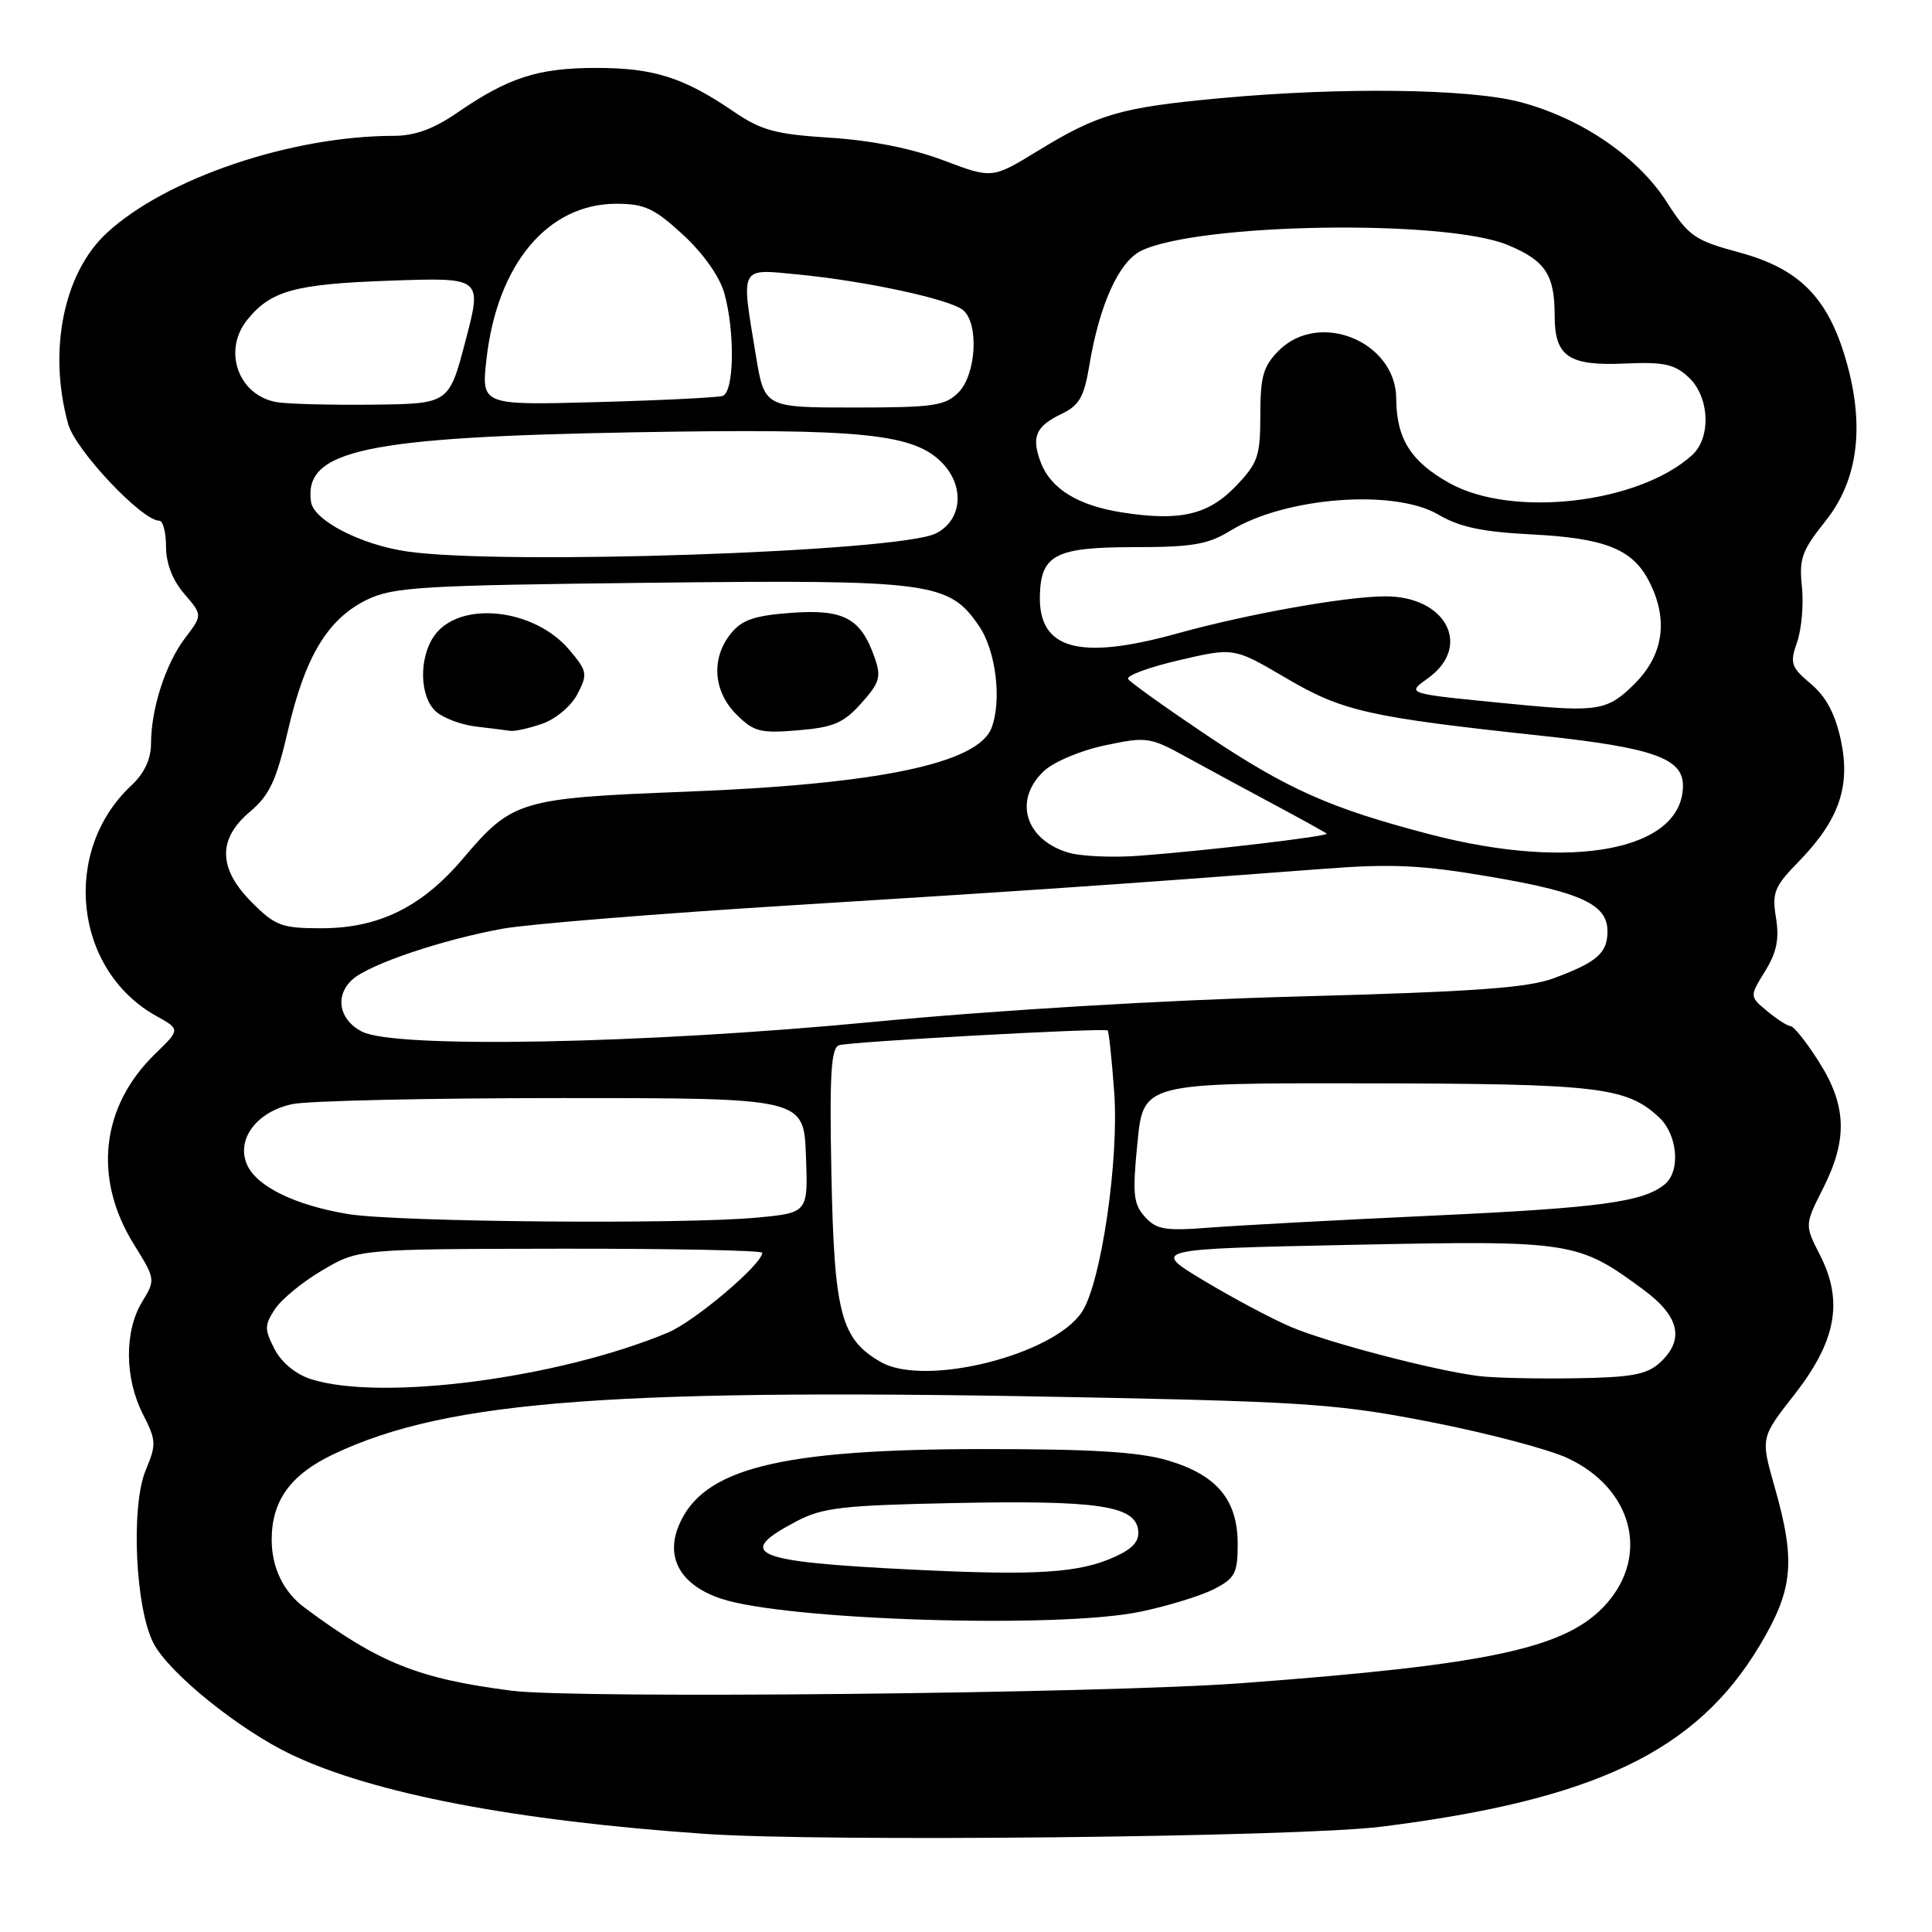 <?xml version="1.0" encoding="UTF-8" standalone="no"?>
<!DOCTYPE svg PUBLIC "-//W3C//DTD SVG 1.1//EN" "http://www.w3.org/Graphics/SVG/1.1/DTD/svg11.dtd" >
<svg xmlns="http://www.w3.org/2000/svg" xmlns:xlink="http://www.w3.org/1999/xlink" version="1.1" viewBox="0 0 256 256">
 <g >
 <path fill="currentColor"
d=" M 183.00 242.05 C 211.32 238.50 224.77 232.07 233.15 218.07 C 237.62 210.60 237.97 206.93 235.14 197.00 C 233.29 190.50 233.29 190.50 237.77 184.79 C 243.31 177.70 244.28 172.43 241.17 166.33 C 239.12 162.31 239.12 162.31 241.56 157.48 C 244.85 150.99 244.70 146.50 241.02 140.70 C 239.38 138.11 237.70 135.99 237.27 135.97 C 236.85 135.95 235.45 135.06 234.16 133.98 C 231.82 132.03 231.82 132.03 233.88 128.70 C 235.42 126.20 235.78 124.43 235.33 121.62 C 234.78 118.28 235.11 117.47 238.31 114.19 C 243.69 108.67 245.24 104.21 243.92 98.06 C 243.17 94.58 241.96 92.30 239.94 90.61 C 237.30 88.38 237.14 87.89 238.13 85.07 C 238.72 83.36 239.01 80.06 238.76 77.73 C 238.37 74.04 238.77 72.94 241.85 69.09 C 246.22 63.65 247.14 56.43 244.58 47.64 C 242.19 39.42 238.40 35.60 230.50 33.46 C 224.52 31.84 223.78 31.33 220.82 26.72 C 216.97 20.72 209.43 15.61 201.34 13.50 C 194.56 11.74 177.53 11.53 161.50 13.03 C 148.49 14.24 145.49 15.11 137.50 20.00 C 131.47 23.69 131.47 23.69 124.99 21.24 C 120.82 19.67 115.46 18.60 110.00 18.25 C 102.76 17.79 100.87 17.28 97.24 14.80 C 90.59 10.26 86.63 9.00 79.00 9.00 C 71.30 9.00 67.38 10.26 60.58 14.94 C 57.47 17.08 54.96 18.00 52.20 18.00 C 38.63 18.00 21.97 23.63 14.15 30.87 C 8.42 36.17 6.34 46.48 9.03 56.18 C 9.99 59.64 18.81 69.00 21.11 69.00 C 21.60 69.00 22.00 70.55 22.00 72.44 C 22.00 74.65 22.87 76.90 24.42 78.69 C 26.84 81.50 26.84 81.50 24.52 84.55 C 21.94 87.95 20.01 93.92 20.01 98.58 C 20.00 100.59 19.11 102.49 17.40 104.08 C 8.09 112.78 9.79 128.54 20.70 134.62 C 23.90 136.40 23.90 136.40 20.55 139.65 C 13.37 146.62 12.31 156.15 17.74 164.88 C 20.61 169.50 20.62 169.56 18.82 172.52 C 16.47 176.40 16.51 182.61 18.92 187.35 C 20.71 190.85 20.74 191.39 19.31 194.80 C 17.31 199.59 17.93 213.12 20.35 217.76 C 22.43 221.72 31.66 229.17 38.58 232.48 C 49.44 237.65 68.22 241.26 93.45 243.00 C 109.19 244.09 172.09 243.42 183.00 242.05 Z  M 67.81 224.03 C 55.44 222.45 50.16 220.33 40.33 213.00 C 37.55 210.93 36.00 207.71 36.00 204.02 C 36.00 198.83 38.51 195.38 44.23 192.67 C 59.47 185.47 81.55 183.86 146.50 185.21 C 173.35 185.77 177.91 186.12 189.90 188.49 C 197.27 189.94 205.31 192.07 207.76 193.23 C 216.25 197.22 218.59 205.98 212.91 212.45 C 207.70 218.38 197.74 220.56 164.50 223.03 C 146.12 224.40 76.37 225.12 67.81 224.03 Z  M 151.16 213.55 C 154.83 212.78 159.22 211.42 160.91 210.54 C 163.64 209.13 164.00 208.45 164.00 204.61 C 164.00 198.74 161.26 195.45 154.76 193.52 C 150.93 192.38 144.71 192.00 130.07 192.01 C 103.18 192.04 93.07 194.59 89.94 202.15 C 88.15 206.46 90.22 210.05 95.54 211.83 C 104.14 214.71 140.40 215.83 151.16 213.55 Z  M 41.19 182.74 C 39.19 182.10 37.29 180.53 36.38 178.76 C 35.03 176.15 35.03 175.60 36.43 173.47 C 37.28 172.16 40.13 169.83 42.74 168.30 C 47.50 165.50 47.50 165.50 74.25 165.46 C 88.96 165.44 101.00 165.68 101.00 166.00 C 101.00 167.52 92.05 175.09 88.50 176.58 C 73.95 182.65 50.47 185.71 41.19 182.74 Z  M 196.00 182.34 C 190.24 181.64 175.99 177.92 171.09 175.84 C 168.56 174.77 163.36 172.00 159.52 169.69 C 152.54 165.50 152.54 165.50 179.02 164.95 C 208.31 164.35 209.04 164.46 217.75 170.88 C 222.58 174.44 223.26 177.55 219.90 180.60 C 218.18 182.15 216.12 182.52 208.65 182.63 C 203.62 182.71 197.93 182.58 196.00 182.34 Z  M 116.76 180.50 C 111.44 177.48 110.54 174.13 110.17 155.75 C 109.90 142.46 110.11 138.90 111.17 138.50 C 112.40 138.04 146.17 136.18 146.77 136.54 C 146.92 136.63 147.31 140.26 147.63 144.60 C 148.31 153.56 145.92 169.95 143.37 173.83 C 139.63 179.54 122.61 183.81 116.76 180.50 Z  M 151.71 161.24 C 150.17 159.53 150.04 158.23 150.72 151.39 C 151.50 143.50 151.50 143.50 181.00 143.55 C 211.82 143.59 215.50 144.02 219.84 148.06 C 222.30 150.36 222.71 155.16 220.60 156.92 C 217.76 159.27 212.01 160.05 190.00 161.07 C 177.62 161.64 164.35 162.36 160.49 162.65 C 154.39 163.13 153.26 162.95 151.71 161.24 Z  M 46.13 160.87 C 39.14 159.71 34.07 157.25 32.76 154.38 C 31.23 151.02 33.97 147.31 38.74 146.30 C 40.81 145.86 56.90 145.50 74.50 145.50 C 106.50 145.50 106.50 145.50 106.79 153.10 C 107.08 160.70 107.08 160.70 100.29 161.34 C 90.58 162.26 52.49 161.93 46.13 160.87 Z  M 48.00 136.71 C 44.92 135.16 44.31 131.93 46.71 129.78 C 48.96 127.76 58.61 124.50 66.66 123.05 C 70.05 122.44 87.37 121.04 105.16 119.94 C 135.39 118.07 148.20 117.19 175.45 115.12 C 184.41 114.43 188.41 114.62 197.40 116.16 C 209.53 118.22 213.00 119.84 213.00 123.40 C 213.00 126.28 211.62 127.49 205.91 129.61 C 202.42 130.91 195.38 131.41 172.00 132.04 C 154.14 132.52 131.88 133.86 115.57 135.42 C 85.28 138.32 52.44 138.95 48.00 136.71 Z  M 33.40 119.60 C 28.89 115.09 28.81 111.18 33.14 107.54 C 35.72 105.36 36.62 103.44 38.18 96.70 C 40.45 86.93 43.46 81.97 48.66 79.45 C 52.12 77.78 55.85 77.56 86.00 77.22 C 123.50 76.80 125.75 77.10 129.75 82.99 C 131.97 86.26 132.77 92.83 131.38 96.46 C 129.57 101.16 116.42 103.91 91.00 104.90 C 68.82 105.76 67.90 106.04 61.29 113.83 C 55.88 120.20 50.16 123.00 42.58 123.00 C 37.34 123.00 36.48 122.68 33.40 119.60 Z  M 71.88 95.89 C 73.65 95.27 75.71 93.53 76.52 91.96 C 77.89 89.32 77.82 88.94 75.46 86.13 C 70.77 80.56 60.84 79.53 57.53 84.26 C 55.48 87.19 55.59 92.32 57.75 94.27 C 58.71 95.13 61.08 96.03 63.00 96.26 C 64.92 96.49 67.00 96.75 67.60 96.84 C 68.21 96.93 70.13 96.50 71.88 95.89 Z  M 114.13 93.18 C 116.57 90.45 116.79 89.69 115.89 87.13 C 114.08 81.92 111.82 80.70 104.89 81.20 C 99.98 81.56 98.32 82.12 96.85 83.94 C 94.20 87.21 94.50 91.59 97.57 94.66 C 99.87 96.96 100.74 97.19 105.74 96.77 C 110.44 96.38 111.78 95.81 114.13 93.18 Z  M 141.50 112.96 C 135.80 111.21 134.27 105.98 138.33 102.16 C 139.62 100.95 143.25 99.42 146.43 98.76 C 151.97 97.59 152.37 97.65 157.34 100.39 C 160.18 101.95 165.43 104.79 169.00 106.70 C 172.57 108.61 175.63 110.31 175.79 110.46 C 176.14 110.80 160.03 112.71 151.00 113.39 C 147.43 113.66 143.15 113.47 141.50 112.96 Z  M 189.50 110.56 C 176.23 107.10 170.58 104.58 159.73 97.31 C 154.36 93.70 149.75 90.40 149.48 89.97 C 149.21 89.53 152.25 88.41 156.24 87.48 C 163.50 85.79 163.50 85.79 170.36 89.82 C 177.91 94.26 181.26 95.02 204.43 97.51 C 219.04 99.08 223.00 100.49 223.00 104.09 C 223.00 112.65 208.37 115.48 189.50 110.56 Z  M 201.00 93.34 C 185.97 91.88 186.30 91.98 189.28 89.82 C 195.09 85.58 191.58 78.98 183.53 79.02 C 178.26 79.04 165.27 81.36 155.95 83.95 C 142.94 87.55 137.58 86.05 137.79 78.85 C 137.94 73.50 139.90 72.50 150.29 72.50 C 157.99 72.50 160.07 72.14 163.00 70.34 C 170.22 65.87 184.75 64.74 190.59 68.19 C 193.39 69.84 196.41 70.48 202.90 70.81 C 212.65 71.30 216.30 72.75 218.48 76.97 C 221.11 82.04 220.46 86.74 216.60 90.60 C 213.05 94.15 211.72 94.38 201.00 93.34 Z  M 54.00 73.08 C 47.83 72.20 41.57 68.97 41.21 66.49 C 40.23 59.64 48.28 57.92 84.10 57.28 C 114.42 56.75 121.18 57.44 124.94 61.44 C 127.90 64.59 127.42 69.05 123.94 70.71 C 118.85 73.13 66.67 74.91 54.00 73.08 Z  M 148.69 67.90 C 142.84 66.99 139.24 64.77 137.91 61.28 C 136.63 57.89 137.23 56.48 140.69 54.83 C 142.99 53.73 143.65 52.59 144.33 48.49 C 145.67 40.38 148.26 34.65 151.23 33.22 C 158.89 29.54 191.52 29.03 199.78 32.46 C 204.76 34.53 206.00 36.39 206.00 41.81 C 206.00 47.26 207.84 48.51 215.37 48.17 C 220.45 47.94 221.89 48.25 223.75 49.99 C 226.53 52.57 226.77 57.99 224.21 60.31 C 217.10 66.74 200.36 68.66 192.03 64.00 C 186.94 61.15 185.04 58.12 185.01 52.84 C 184.98 45.26 174.82 41.09 169.45 46.45 C 167.39 48.52 167.00 49.87 167.00 54.97 C 167.00 60.44 166.69 61.36 163.75 64.42 C 160.10 68.23 156.32 69.10 148.69 67.90 Z  M 36.76 53.30 C 31.62 52.49 29.43 46.49 32.77 42.37 C 35.90 38.50 39.10 37.63 51.69 37.19 C 63.89 36.76 63.89 36.76 61.69 45.13 C 59.50 53.50 59.50 53.50 49.50 53.62 C 44.00 53.68 38.27 53.54 36.76 53.30 Z  M 64.46 47.60 C 65.87 35.02 72.57 27.00 81.67 27.00 C 85.40 27.00 86.70 27.60 90.51 31.11 C 93.20 33.59 95.37 36.67 95.98 38.86 C 97.41 44.02 97.28 51.97 95.75 52.46 C 95.06 52.68 87.59 53.05 79.14 53.28 C 63.78 53.70 63.78 53.70 64.46 47.60 Z  M 100.15 47.06 C 98.18 35.12 97.92 35.61 105.75 36.37 C 114.66 37.23 125.88 39.65 127.61 41.09 C 129.74 42.86 129.36 49.64 127.00 52.00 C 125.22 53.78 123.67 54.00 113.15 54.00 C 101.29 54.00 101.29 54.00 100.15 47.06 Z  M 120.84 207.98 C 99.68 206.94 97.26 205.92 105.56 201.57 C 109.00 199.76 111.67 199.46 126.50 199.16 C 145.34 198.78 150.34 199.50 150.80 202.67 C 151.02 204.16 150.20 205.14 147.80 206.25 C 143.05 208.44 137.41 208.80 120.84 207.98 Z "/>
</g>
</svg>
